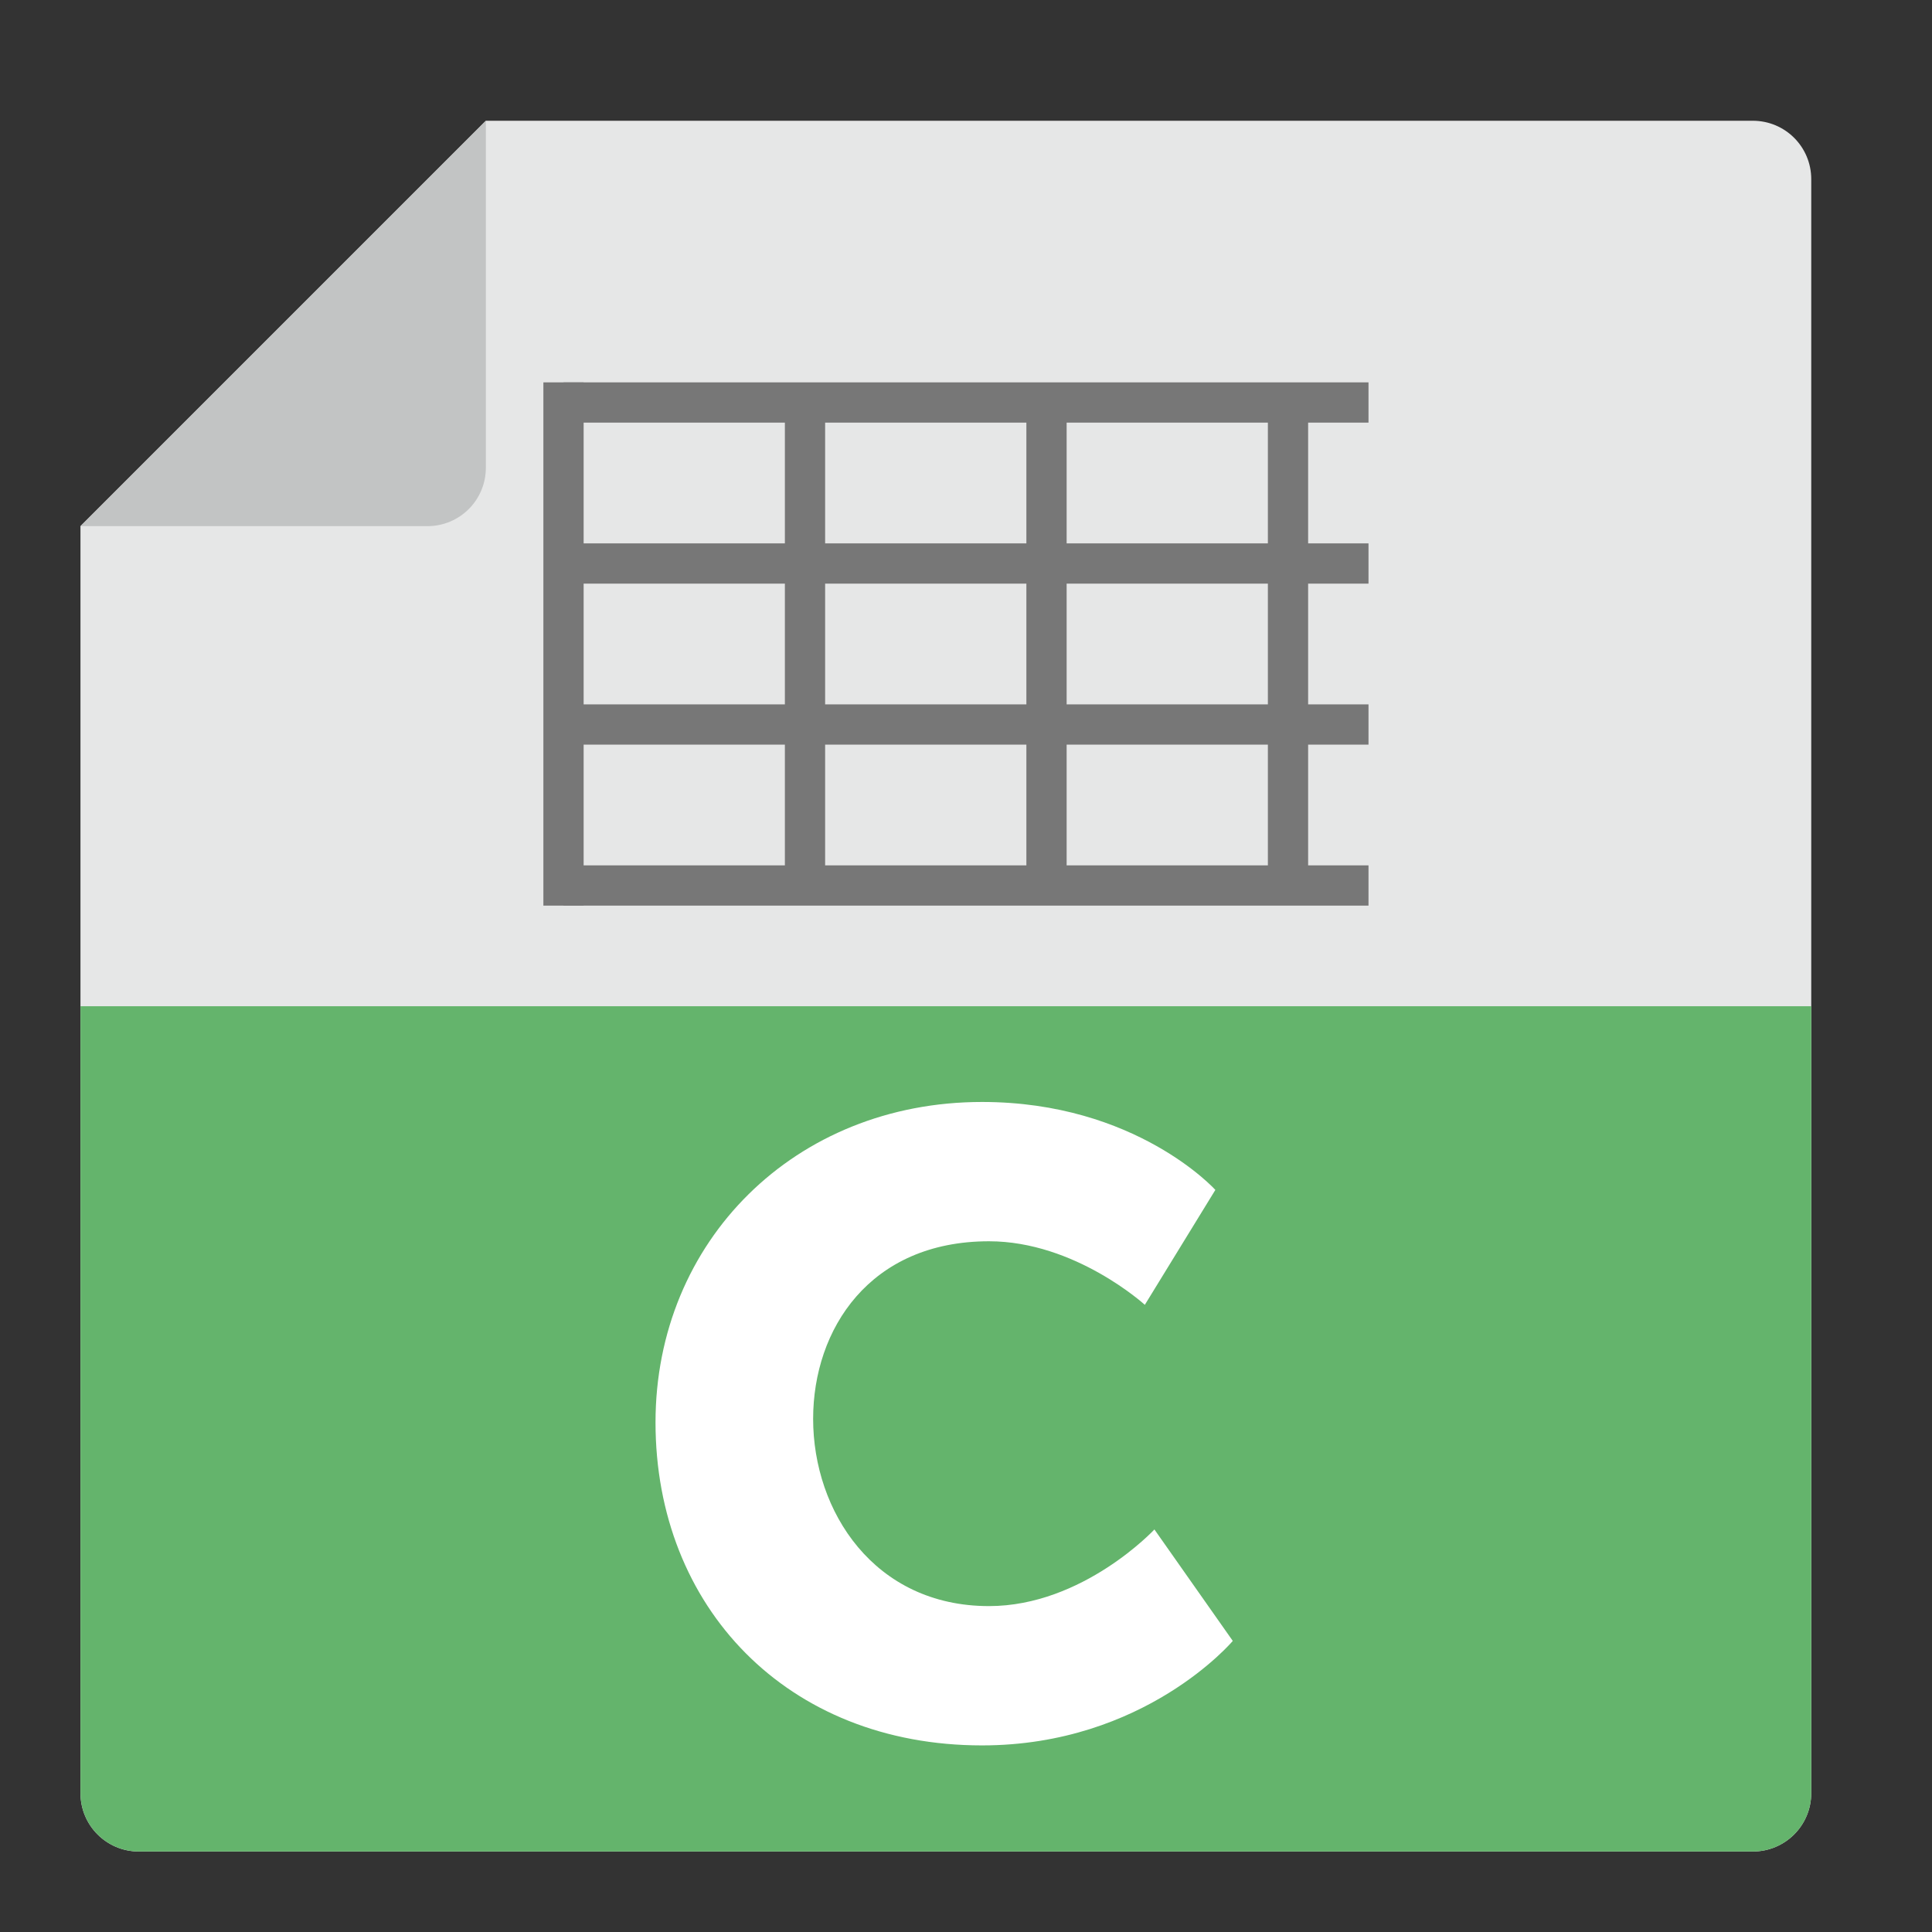 <svg height="48" width="48" xmlns="http://www.w3.org/2000/svg"><rect width="100%" height="100%" fill="#333333" stroke="none"/><path d="m12.071 3h31.476c.805 0 1.453.648 1.453 1.453v40.095c0 .805-.648 1.453-1.453 1.453h-40.095c-.805 0-1.453-.648-1.453-1.453v-31.476z" fill="#e6e7e7"/><path d="m45 25v19.547c0 .805-.648 1.453-1.453 1.453h-40.095c-.805 0-1.453-.648-1.453-1.453v-19.547z" fill="#64b46c"/><path d="m10.619 13.071h-8.619l10.071-10.071v8.619c0 .805-.648 1.453-1.453 1.453z" fill="#c2c4c4"/><path d="m16.286 35.339c0 4.586 3.266 8.025 8.112 8.025 4.045 0 6.23-2.596 6.23-2.596l-1.947-2.769s-1.774 1.904-4.11 1.904c-2.855 0-4.369-2.358-4.369-4.651 0-2.228 1.406-4.413 4.369-4.413 2.141 0 3.872 1.579 3.872 1.579l1.752-2.855s-1.968-2.185-5.797-2.185c-4.651 0-8.112 3.461-8.112 7.96z" fill="#fff"/><g fill="#999" fill-rule="evenodd" stroke="#777"><path d="m14 10h20"/><path d="m14 14h20"/><path d="m14 18h20"/><path d="m14 22h20"/><path d="m14 10v12" stroke-linecap="square"/><path d="m20 10v12"/><path d="m26 10v12"/><path d="m32 10v12"/></g></svg>